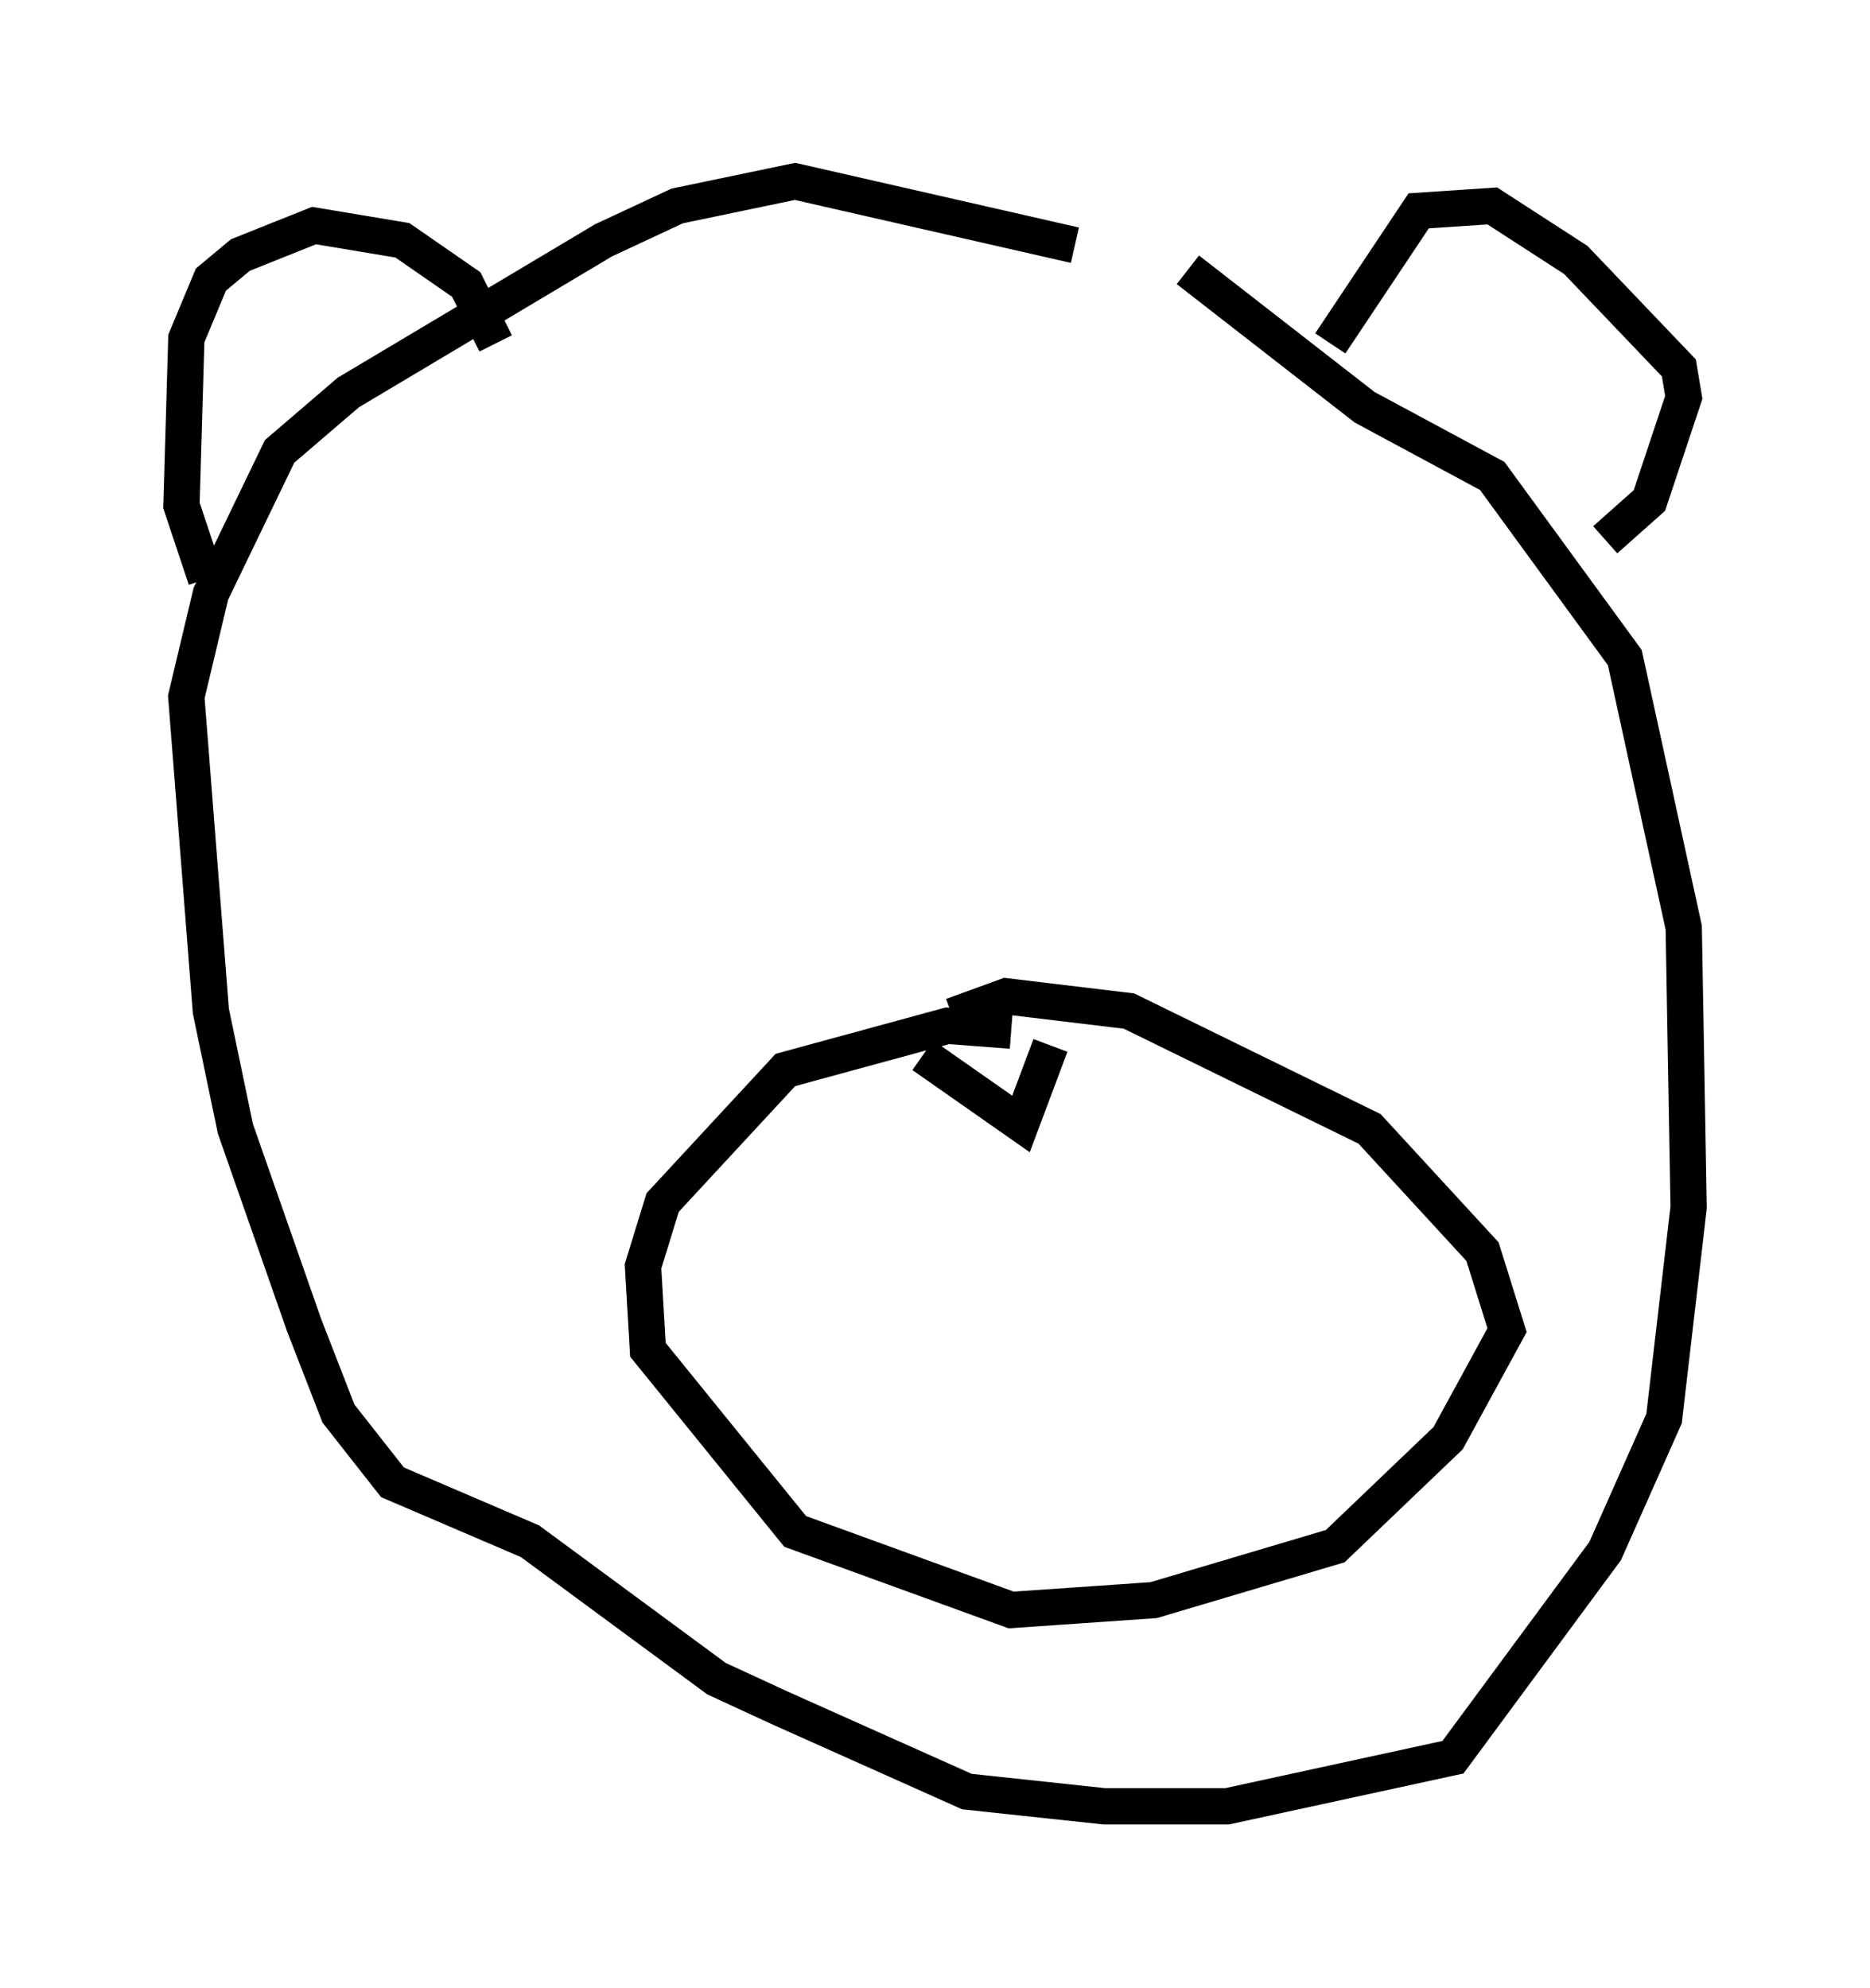 <?xml version="1.0" encoding="utf-8" ?>
<svg baseProfile="full" height="54.79" version="1.1" width="51.542" xmlns="http://www.w3.org/2000/svg" xmlns:ev="http://www.w3.org/2001/xml-events" xmlns:xlink="http://www.w3.org/1999/xlink"><defs /><rect fill="white" height="54.79" width="51.542" x="0" y="0" /><path d="M34.634, 9.059 m-5.007, -2.3 l-7.713, -1.759 -3.248, 0.677 l-2.03, 0.947 -7.036, 4.195 l-1.894, 1.624 -1.894, 3.924 l-0.677, 2.842 0.677, 8.66 l0.677, 3.248 1.894, 5.413 l0.947, 2.436 1.488, 1.894 l3.789, 1.624 5.142, 3.789 l1.759, 0.812 5.142, 2.3 l3.789, 0.406 3.383, 0.0 l6.225, -1.353 4.195, -5.683 l1.624, -3.654 0.677, -5.819 l-0.135, -7.713 -1.624, -7.442 l-3.654, -5.007 -3.518, -1.894 l-4.871, -3.789 m-27.063, 8.525 l-0.677, -2.03 0.135, -4.601 l0.677, -1.624 0.812, -0.677 l2.03, -0.812 2.436, 0.406 l1.759, 1.218 0.812, 1.624 m23.004, 0.0 l2.436, -3.654 2.03, -0.135 l2.3, 1.488 2.842, 2.977 l0.135, 0.812 -0.947, 2.842 l-1.218, 1.083 m-16.373, 13.532 l-1.759, -0.135 -4.465, 1.218 l-3.383, 3.654 -0.541, 1.759 l0.135, 2.3 4.059, 5.007 l5.954, 2.165 3.924, -0.271 l5.007, -1.488 3.112, -2.977 l1.624, -2.977 -0.677, -2.165 l-3.112, -3.383 -6.631, -3.248 l-3.383, -0.406 -1.488, 0.541 m-0.812, 1.083 l2.706, 1.894 0.812, -2.165 " fill="none" stroke="black" stroke-width="1" /></svg>
